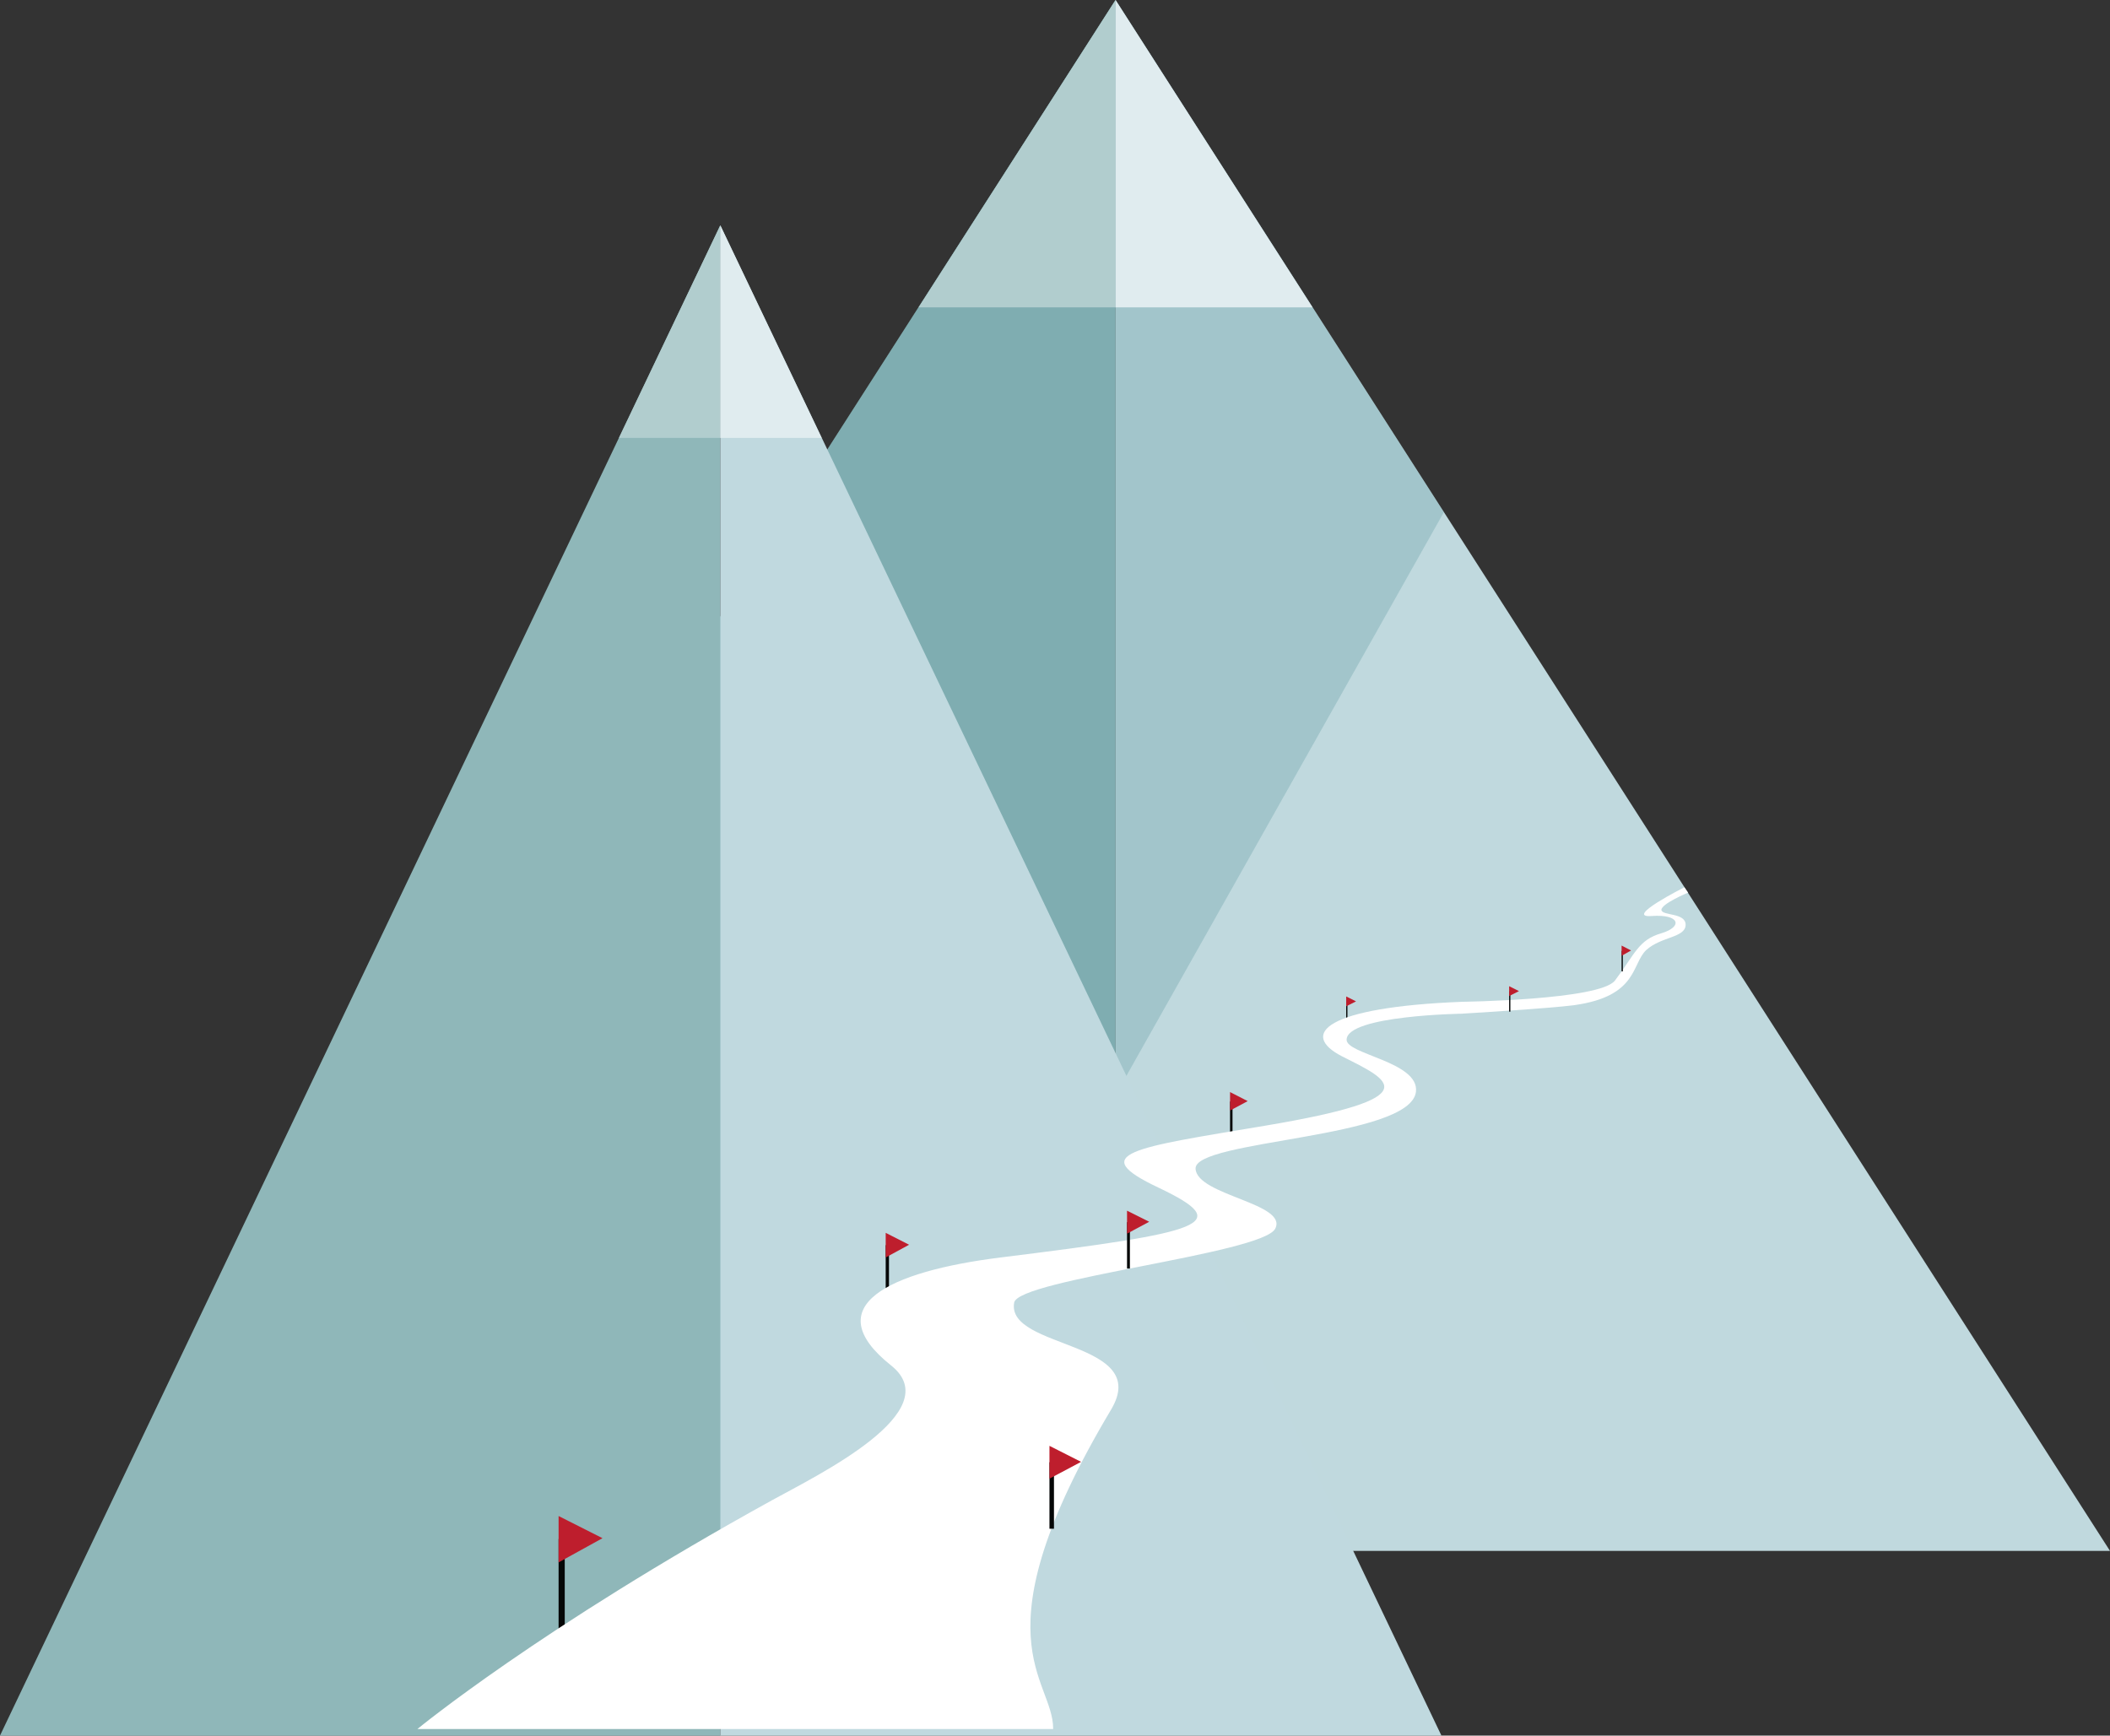 <?xml version="1.0" encoding="utf-8"?>
<!-- Generator: Adobe Illustrator 17.1.0, SVG Export Plug-In . SVG Version: 6.00 Build 0)  -->
<!DOCTYPE svg PUBLIC "-//W3C//DTD SVG 1.1//EN" "http://www.w3.org/Graphics/SVG/1.1/DTD/svg11.dtd">
<svg version="1.1" id="Isolation_Mode" xmlns="http://www.w3.org/2000/svg" xmlns:xlink="http://www.w3.org/1999/xlink" x="0px"
	 y="0px" viewBox="0 0 514.1 422.9" enable-background="new 0 0 514.1 422.9" xml:space="preserve">
<rect x="0" y="0" width="514.1" height="422.9" fill="#333333" stroke="none"/>
<g>
	<polygon fill="#8FB7B9" points="271.8,0 29.5,377.9 271.8,377.9 271.8,0 	"/>
	<polygon fill="#C0D9DE" points="271.8,0 271.8,377.9 514.1,377.9 	"/>
	<polygon opacity="0.3" fill="#5A969F" points="271.8,0 29.5,377.9 209.2,378 351.8,124.8 	"/>
	<polygon fill="#B1CDCE" points="223.8,74.9 271.8,74.9 271.8,0 	"/>
	<polygon fill="#E0ECEF" points="271.8,74.9 271.8,0 319.8,74.9 	"/>
	<polygon fill="#8FB7B9" points="175.5,54.9 0,422.9 175.5,422.9 175.5,54.9 	"/>
	<polygon fill="#C0D9DF" points="175.5,54.9 175.5,422.9 351.2,422.9 	"/>
	<polygon fill="#B1CDCE" points="150.8,106.7 175.5,106.7 175.5,54.9 	"/>
	<polygon fill="#E0ECEF" points="175.5,106.7 175.5,54.9 200.2,106.7 	"/>
</g>
<g>
	<rect x="136.1" y="375" fill="#050707" width="1.5" height="22.6"/>
	<polygon fill="#BE1E2D" points="146.8,374.8 136.1,380.7 136.1,369.4 	"/>
</g>
<g>
	<rect x="215.8" y="303.4" fill="#050707" width="0.8" height="12.1"/>
	<polygon fill="#BE1E2D" points="221.5,303.3 215.8,306.4 215.8,300.4 	"/>
</g>
<g>
	<rect x="299.7" y="268.4" fill="#050707" width="0.6" height="9"/>
	<polygon fill="#BE1E2D" points="304,268.3 299.7,270.6 299.7,266.1 	"/>
</g>
<g>
	<rect x="328" y="244" fill="#050707" width="0.3" height="5"/>
	<polygon fill="#BE1E2D" points="330.4,244 328,245.2 328,242.8 	"/>
</g>
<path fill="#FFFFFF" d="M256.6,421.2c0-12.3-19.3-21.7,14.1-77.7c10.1-16.9-25.6-14.7-23.6-26.1c1-5.7,60.4-11.9,63.6-18
	c3.2-6.2-19-8.1-19.4-14.6c-0.5-7.1,52.4-7.3,53.7-18.8c0.8-7.3-17.1-9.1-16.9-12.7c0.2-5.9,28.2-6.3,28.2-6.3v-2.9
	c-33.4,1.3-39.8,7.9-29.3,13.3c11.5,5.8,21.8,10.1-18.8,16.9c-32.2,5.4-43.7,6.7-25.9,15.1c18.7,8.9,11.4,10.8-38.5,17
	c-27.3,3.4-44.8,11.9-26.7,26.3c14.1,11.2-18,26.8-28.9,32.8c-56.8,31.3-86.5,55.8-86.5,55.8H256.6z"/>
<g>
	<rect x="255.7" y="356.3" fill="#050707" width="1.1" height="16.2"/>
	<polygon fill="#BE1E2D" points="263.4,356.2 255.7,360.3 255.7,352.3 	"/>
</g>
<g>
	<rect x="274.6" y="297.8" fill="#050707" width="0.7" height="11.3"/>
	<polygon fill="#BE1E2D" points="280,297.7 274.6,300.6 274.6,295 	"/>
</g>
<path fill="#FFFFFF" d="M356.1,244.1c0,0,33.8-0.4,37.4-5.2c4.9-6.5,5.7-9.9,11.3-11.5c5.3-1.6,4.5-4.7-2.4-4.2s8-7,8-7l0.9,1.3
	c0,0-6.5,2.7-6.5,4.2c0.1,1.5,6,0.6,5.9,3.7c-0.1,3.1-6,2.8-9.6,6.1c-3.6,3.4-2,11.2-17.4,13.4c-5.7,0.8-27.6,2.1-27.6,2.1V244.1z"
	/>
<g>
	<rect x="367.7" y="241.5" fill="#050707" width="0.3" height="5"/>
	<polygon fill="#BE1E2D" points="370.1,241.5 367.7,242.7 367.7,240.3 	"/>
</g>
<g>
	<rect x="395.1" y="231.7" fill="#050707" width="0.3" height="5"/>
	<polygon fill="#BE1E2D" points="397.4,231.6 395.1,232.9 395.1,230.4 	"/>
</g>
</svg>
